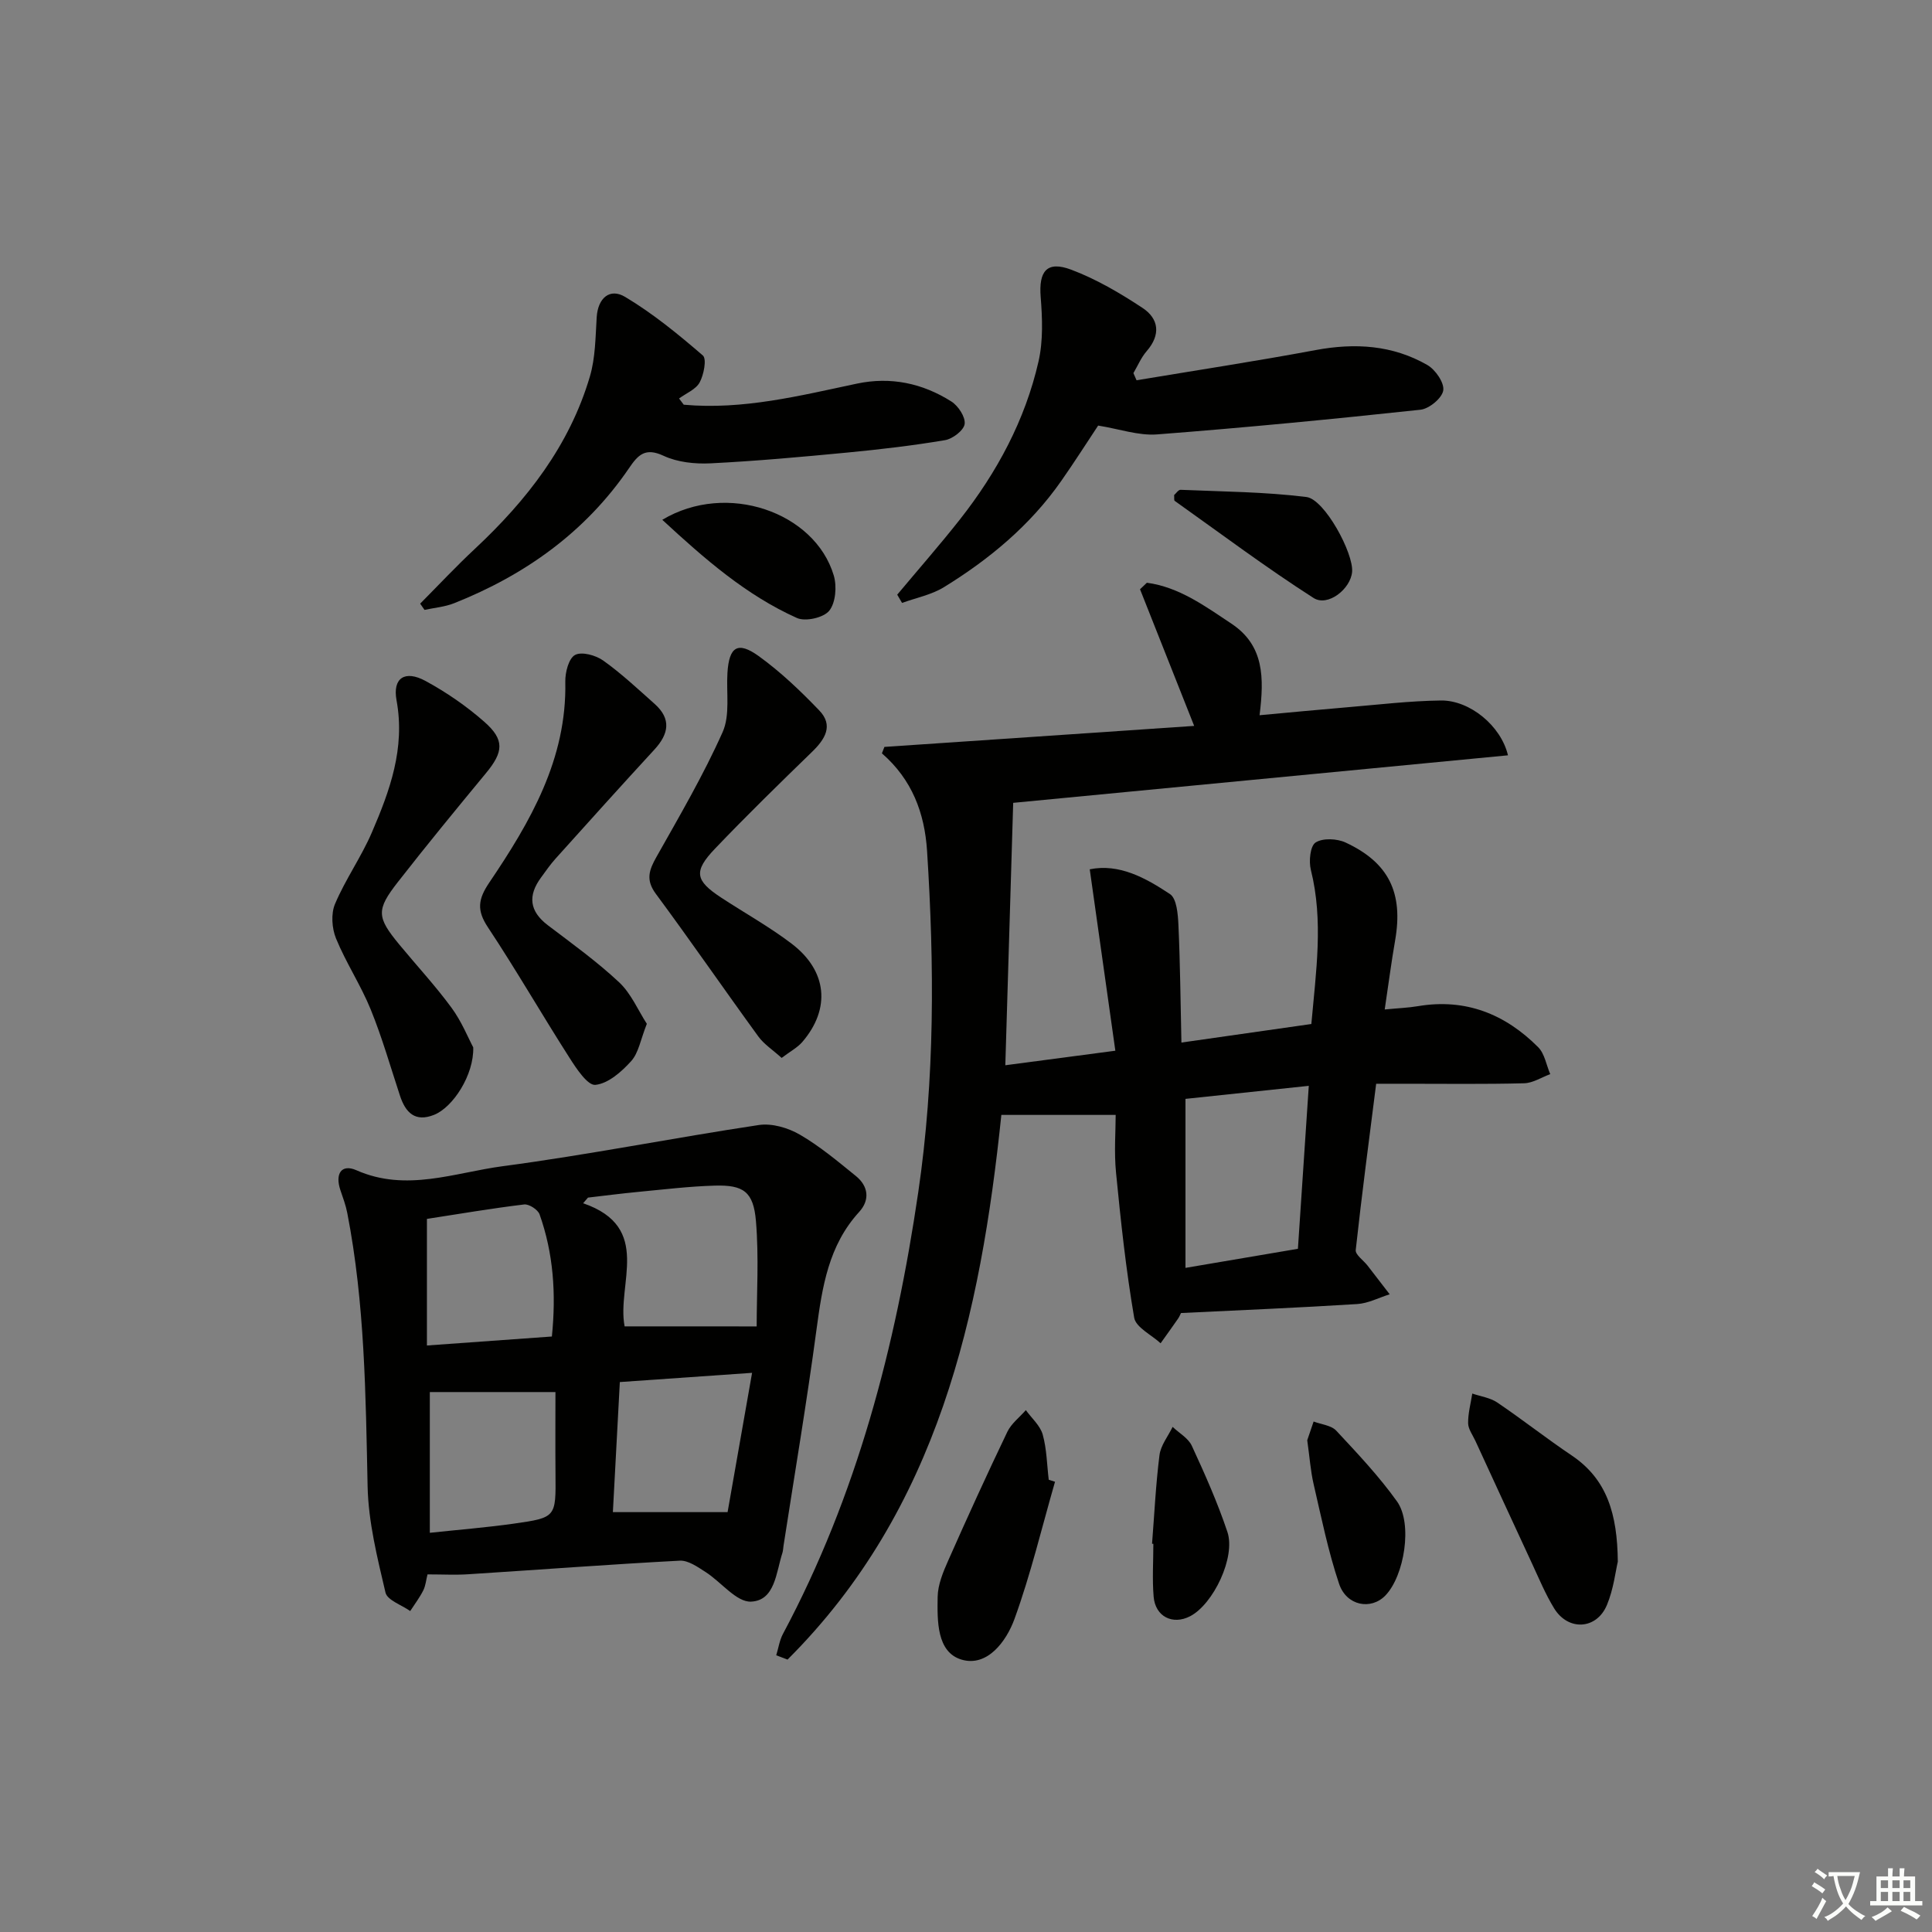 <svg enable-background="new 0 0 400 400" viewBox="0 0 400 400" xmlns="http://www.w3.org/2000/svg"><rect x="0" y="0" width="400" height="400" fill="#808080" stroke="none"/><path d="m377.9 391.2c-.2.3-.4.5-.6.8-.7-.6-1.4-1-2.2-1.5.2-.3.4-.5.5-.8.6.4 1.4.8 2.3 1.5zm-1.8 6.1c-.2-.2-.5-.4-.9-.6.4-.6.8-1.2 1.2-1.9s.7-1.3.9-1.9c.3.3.5.5.8.7-.7 1.3-1.4 2.6-2 3.7zm2.2-9c-.3.3-.5.5-.6.8-.6-.6-1.3-1.1-2-1.5.3-.3.5-.5.6-.7.6.5 1.3.9 2 1.4zm.3.2v-.9h2 4.5c-.3 1.3-.6 2.5-1 3.6s-.9 2.1-1.4 3c.4.5 1 1 1.6 1.4s1.2.8 1.9 1.1c-.3.2-.5.4-.8.8-.4-.3-1-.7-1.6-1.2s-1.2-1.1-1.6-1.6c-.5.6-1.1 1.1-1.7 1.6s-1.4.9-2.1 1.4c-.1-.3-.3-.5-.7-.8.6-.2 1.2-.5 1.9-1s1.4-1.1 2-1.8c-.5-.8-.9-1.6-1.2-2.5s-.6-2-.8-3.2c-.4.1-.7.1-1 .1zm2.5 2.7c.3 1 .7 1.7 1 2.2.3-.5.6-1.1 1-2s.6-1.9.9-3h-3.2-.4c.1.9.3 1.8.7 2.8z" fill="#fbfcfa"/><path d="m396.5 388.5v1.5 3.6h1.5v.9c-.4 0-1 0-1.7 0h-7.9c-.5 0-.9 0-1.2 0v-.9h1.3v-3.5c0-.7 0-1.2 0-1.6h2.4c0-.8 0-1.4 0-1.7h1c0 .3-.1.8-.1 1.7h1.5c0-.8 0-1.4 0-1.7h1c0 .3-.1.9-.1 1.7zm-8.2 9.2c-.2-.3-.5-.5-.8-.8.8-.3 1.4-.6 1.9-.9s1-.7 1.4-1.1c.3.3.6.5.9.8-1.6 1-2.8 1.6-3.4 2zm2.6-6.8v-1.6h-1.5v1.6zm0 2.7v-1.9h-1.5v1.9zm2.4-2.7v-1.6h-1.5v1.6zm0 2.7v-1.9h-1.5v1.9zm.2 2 .7-.8c.4.2.9.5 1.6.8s1.3.7 1.8 1c-.3.3-.5.6-.8.8-.4-.3-1.5-1-3.3-1.8zm2-4.7v-1.6h-1.4v1.6zm0 2.7v-1.9h-1.4v1.9z" fill="#fbfcfa"/><g fill="#010100"><path d="m247.24 150.29c-3.93-9.92-7.57-19.11-11.21-28.29.47-.45.95-.9 1.42-1.35 6.64.89 11.98 4.8 17.5 8.47 6.82 4.53 6.78 11.24 5.83 18.96 6.45-.59 12.32-1.16 18.19-1.65 6.45-.54 12.9-1.32 19.36-1.4 5.95-.07 12.43 5.21 13.88 11.35-33.93 3.26-67.72 6.51-102.44 9.84-.53 17.73-1.08 35.89-1.63 54.33 7.6-1 14.65-1.93 22.78-3.01-1.76-12.48-3.5-24.81-5.3-37.56 6.11-1.24 11.56 1.78 16.6 5.12 1.41.93 1.66 4.18 1.76 6.4.36 7.9.43 15.81.62 24.35 9.61-1.37 18.11-2.59 26.9-3.84.96-10.86 2.54-21.34-.1-31.91-.45-1.79-.14-4.95.98-5.67 1.5-.96 4.44-.82 6.22.01 8.98 4.18 11.95 10.45 10.25 20.24-.79 4.53-1.38 9.1-2.16 14.32 2.76-.27 4.86-.34 6.92-.69 9.84-1.65 18.03 1.65 24.86 8.51 1.34 1.35 1.68 3.69 2.49 5.57-1.81.66-3.6 1.85-5.43 1.89-8.16.21-16.33.1-24.49.1-1.81 0-3.61 0-6.12 0-1.49 11.73-2.99 23.06-4.23 34.42-.11.98 1.61 2.14 2.45 3.23 1.53 1.97 3.05 3.96 4.58 5.94-2.24.7-4.46 1.88-6.73 2.02-12.11.76-24.23 1.27-36.48 1.86-.16.31-.33.77-.61 1.17-1.19 1.71-2.4 3.4-3.61 5.09-1.9-1.76-5.12-3.28-5.47-5.3-1.7-9.94-2.78-20-3.76-30.05-.42-4.27-.07-8.61-.07-11.93-8.04 0-15.67 0-23.67 0-4.3 41.37-13.08 81.68-44.27 112.77-.78-.3-1.56-.6-2.34-.89.46-1.49.68-3.1 1.4-4.44 15.3-28.65 23.31-59.47 28-91.4 3.46-23.53 3.34-47.06 1.83-70.68-.51-7.9-3.12-14.8-9.35-20.22.17-.44.34-.88.52-1.33 21.32-1.43 42.64-2.89 64.13-4.35zm-1.8 77.22v34.99c7.93-1.34 15.64-2.65 23.28-3.95.76-11.45 1.48-22.28 2.25-33.74-8.95.95-17.11 1.81-25.53 2.7z"/><path d="m88.51 325.96c-.29 1.13-.38 2.33-.88 3.32-.75 1.5-1.79 2.86-2.7 4.27-1.77-1.26-4.75-2.24-5.12-3.83-1.69-7.22-3.54-14.6-3.7-21.96-.4-18.97-.57-37.91-4.21-56.62-.31-1.61-.89-3.16-1.42-4.72-1.16-3.43.22-5.5 3.32-4.13 10.32 4.56 20.33.48 30.28-.84 17.75-2.35 35.34-5.87 53.05-8.53 2.69-.4 6.03.58 8.46 1.99 4.14 2.4 7.87 5.54 11.61 8.57 2.6 2.11 2.94 4.96.68 7.44-6.34 6.93-7.64 15.49-8.83 24.33-2 14.96-4.52 29.86-6.83 44.78-.08.49-.08 1.01-.23 1.48-1.31 4.03-1.51 9.87-6.49 10.09-3.03.14-6.19-4.07-9.42-6.13-1.64-1.05-3.59-2.44-5.33-2.35-14.6.77-29.17 1.88-43.76 2.81-2.64.18-5.3.03-8.48.03zm68.15-51.34c0-6.7.48-14.31-.15-21.82-.52-6.09-2.59-7.5-8.52-7.33-5.3.15-10.59.8-15.88 1.3-3.46.33-6.91.78-10.37 1.18-.34.39-.67.78-1.01 1.17 14.49 4.98 6.9 16.75 8.59 25.49 9.32.01 18.13.01 27.34.01zm-67.67 42.73c6.2-.66 11.83-1.11 17.41-1.9 8.73-1.24 8.69-1.34 8.61-10.18-.05-5.9-.01-11.8-.01-17.06-9.37 0-17.71 0-26.01 0zm37.9-4.28h23.75c1.53-8.68 3.23-18.35 5.07-28.84-9.84.69-18.47 1.29-27.38 1.91-.48 9.16-.94 17.71-1.44 26.93zm-12.63-36.36c.9-8.87.32-17.22-2.55-25.3-.35-.97-2.19-2.16-3.19-2.04-6.72.81-13.39 1.95-20.13 2.99v26.21c8.81-.63 17.19-1.24 25.87-1.86z"/><path d="m235.31 78.73c12.36-2.06 24.75-3.95 37.07-6.25 8.15-1.52 15.94-1.05 23.15 3.1 1.66.96 3.53 3.67 3.28 5.26s-2.92 3.8-4.72 3.99c-18.15 1.95-36.33 3.71-54.54 5.11-3.84.29-7.82-1.13-12.19-1.83-2.37 3.57-4.94 7.61-7.68 11.52-6.41 9.15-14.85 16.16-24.27 21.95-2.58 1.58-5.75 2.19-8.65 3.25-.33-.57-.67-1.14-1-1.71 4.33-5.18 8.79-10.26 12.97-15.56 7.69-9.77 13.52-20.59 16.29-32.75.97-4.27.79-8.93.44-13.35-.42-5.31 1.28-7.52 6.31-5.63 5.19 1.95 10.11 4.84 14.76 7.91 3.42 2.25 3.83 5.57.87 8.97-1.14 1.31-1.84 3.01-2.74 4.54.21.47.43.97.65 1.48z"/><path d="m141.56 83.79c12.25 1.11 24.01-1.86 35.83-4.36 7.01-1.49 13.6-.09 19.57 3.69 1.43.9 2.95 3.21 2.76 4.66-.17 1.31-2.48 3.09-4.07 3.35-6.7 1.13-13.47 1.92-20.25 2.57-9.42.9-18.86 1.76-28.31 2.23-3.24.16-6.85-.23-9.72-1.57-3.8-1.77-5.27-.18-7.16 2.6-9.02 13.21-21.48 22.08-36.19 27.93-1.92.76-4.08.94-6.13 1.38-.3-.43-.6-.86-.9-1.29 3.77-3.8 7.43-7.71 11.34-11.36 10.73-10.03 19.57-21.36 23.79-35.64 1.16-3.9 1.16-8.18 1.42-12.31.26-4.03 2.75-6.07 5.87-4.21 5.75 3.43 11.02 7.75 16.11 12.14.83.72.2 3.98-.66 5.57-.78 1.45-2.8 2.25-4.27 3.33.34.43.66.86.97 1.29z"/><path d="m133.92 211.97c-1.3 3.27-1.7 6.01-3.24 7.72-1.98 2.2-4.76 4.65-7.41 4.92-1.6.17-3.94-3.37-5.37-5.62-5.72-8.94-11.02-18.16-16.88-27-2.34-3.52-2.06-5.8.28-9.26 8.49-12.56 16.08-25.58 15.74-41.59-.04-1.92.7-4.83 2.02-5.54 1.38-.74 4.29.06 5.83 1.16 3.77 2.69 7.18 5.89 10.65 8.98 3.49 3.11 2.93 6.21-.05 9.45-6.87 7.46-13.65 15-20.44 22.55-1.11 1.23-2.06 2.61-3.04 3.95-2.75 3.74-2.41 6.96 1.4 9.86 5.03 3.82 10.19 7.53 14.78 11.83 2.49 2.34 3.93 5.81 5.73 8.59z"/><path d="m97.98 216.85c.16 5.7-4.19 12.41-8.12 13.97-3.92 1.56-5.9-.47-7.05-3.97-1.97-5.98-3.7-12.06-6.07-17.88-2.05-5.03-5.11-9.64-7.17-14.67-.86-2.1-1.07-5.12-.21-7.14 2.15-5.09 5.43-9.71 7.62-14.79 3.74-8.68 6.94-17.45 5.12-27.37-.86-4.68 1.77-6.31 5.99-4.02 4.33 2.35 8.5 5.22 12.2 8.48 4.24 3.73 3.94 6.25.31 10.63-6.14 7.43-12.26 14.88-18.19 22.48-4.57 5.84-4.42 7.31.27 13 3.6 4.36 7.46 8.52 10.8 13.07 2.1 2.85 3.46 6.27 4.5 8.21z"/><path d="m161.83 219.03c-1.83-1.66-3.66-2.83-4.84-4.46-7.13-9.8-14-19.78-21.21-29.52-2.12-2.87-1.41-4.9.12-7.61 4.79-8.5 9.74-16.97 13.71-25.86 1.58-3.54.74-8.16 1-12.28.34-5.39 2.11-6.6 6.46-3.47 4.54 3.27 8.66 7.21 12.55 11.26 2.99 3.11 1.21 5.95-1.49 8.57-6.79 6.59-13.57 13.21-20.1 20.05-4.5 4.71-4.1 6.6 1.28 10.13 4.86 3.19 9.98 6.03 14.59 9.54 7.39 5.62 8.12 13.47 2.21 20.35-1.01 1.17-2.49 1.94-4.28 3.3z"/><path d="m334.95 323.33c-.46 1.93-.87 5.65-2.25 8.96-2.13 5.11-8.01 5.44-10.92.72-1.82-2.96-3.16-6.22-4.63-9.38-3.92-8.43-7.8-16.88-11.69-25.32-.55-1.2-1.48-2.42-1.5-3.64-.03-2.04.54-4.1.86-6.15 1.74.6 3.7.86 5.17 1.85 5.23 3.54 10.21 7.47 15.45 10.99 7.28 4.92 9.42 12.1 9.51 21.97z"/><path d="m218.43 306.78c-2.74 9.5-5.03 19.16-8.4 28.43-1.67 4.59-5.62 9.99-10.97 8.39-5.14-1.55-5.01-8.04-4.93-12.97.04-2.53 1.12-5.14 2.18-7.52 3.96-8.95 8.02-17.85 12.25-26.67.82-1.71 2.53-3 3.83-4.49 1.2 1.67 2.96 3.19 3.49 5.05.84 3 .87 6.23 1.25 9.37.42.13.86.27 1.3.41z"/><path d="m243.09 102.5c.38-.32.87-1.11 1.34-1.09 8.7.37 17.44.42 26.05 1.49 3.77.47 9.78 11.64 9.46 15.49-.29 3.53-5.02 7.31-7.99 5.41-9.84-6.3-19.21-13.33-28.74-20.1-.17-.13-.07-.63-.12-1.2z"/><path d="m137.12 107.62c13.35-8 31.59-1.59 35.5 11.52.67 2.23.4 5.64-.93 7.3-1.16 1.45-4.93 2.3-6.69 1.51-10.52-4.72-19.08-12.2-27.88-20.33z"/><path d="m270.65 298.19c.31-.9.81-2.39 1.32-3.88 1.59.61 3.65.78 4.69 1.9 4.39 4.71 8.85 9.43 12.58 14.65 3.28 4.6 1.51 15.43-2.42 19.48-2.97 3.06-8.05 2.14-9.58-2.44-2.25-6.71-3.67-13.71-5.27-20.63-.63-2.71-.82-5.55-1.32-9.08z"/><path d="m238.52 319.62c.48-6.12.77-12.27 1.54-18.36.26-2.03 1.78-3.9 2.72-5.84 1.35 1.29 3.24 2.33 3.97 3.91 2.7 5.84 5.33 11.75 7.37 17.84 1.75 5.21-2.91 14.95-7.71 17.45-3.6 1.87-7.21.1-7.56-4.03-.31-3.63-.06-7.31-.06-10.96-.09-.01-.18-.01-.27-.01z"/></g></svg>